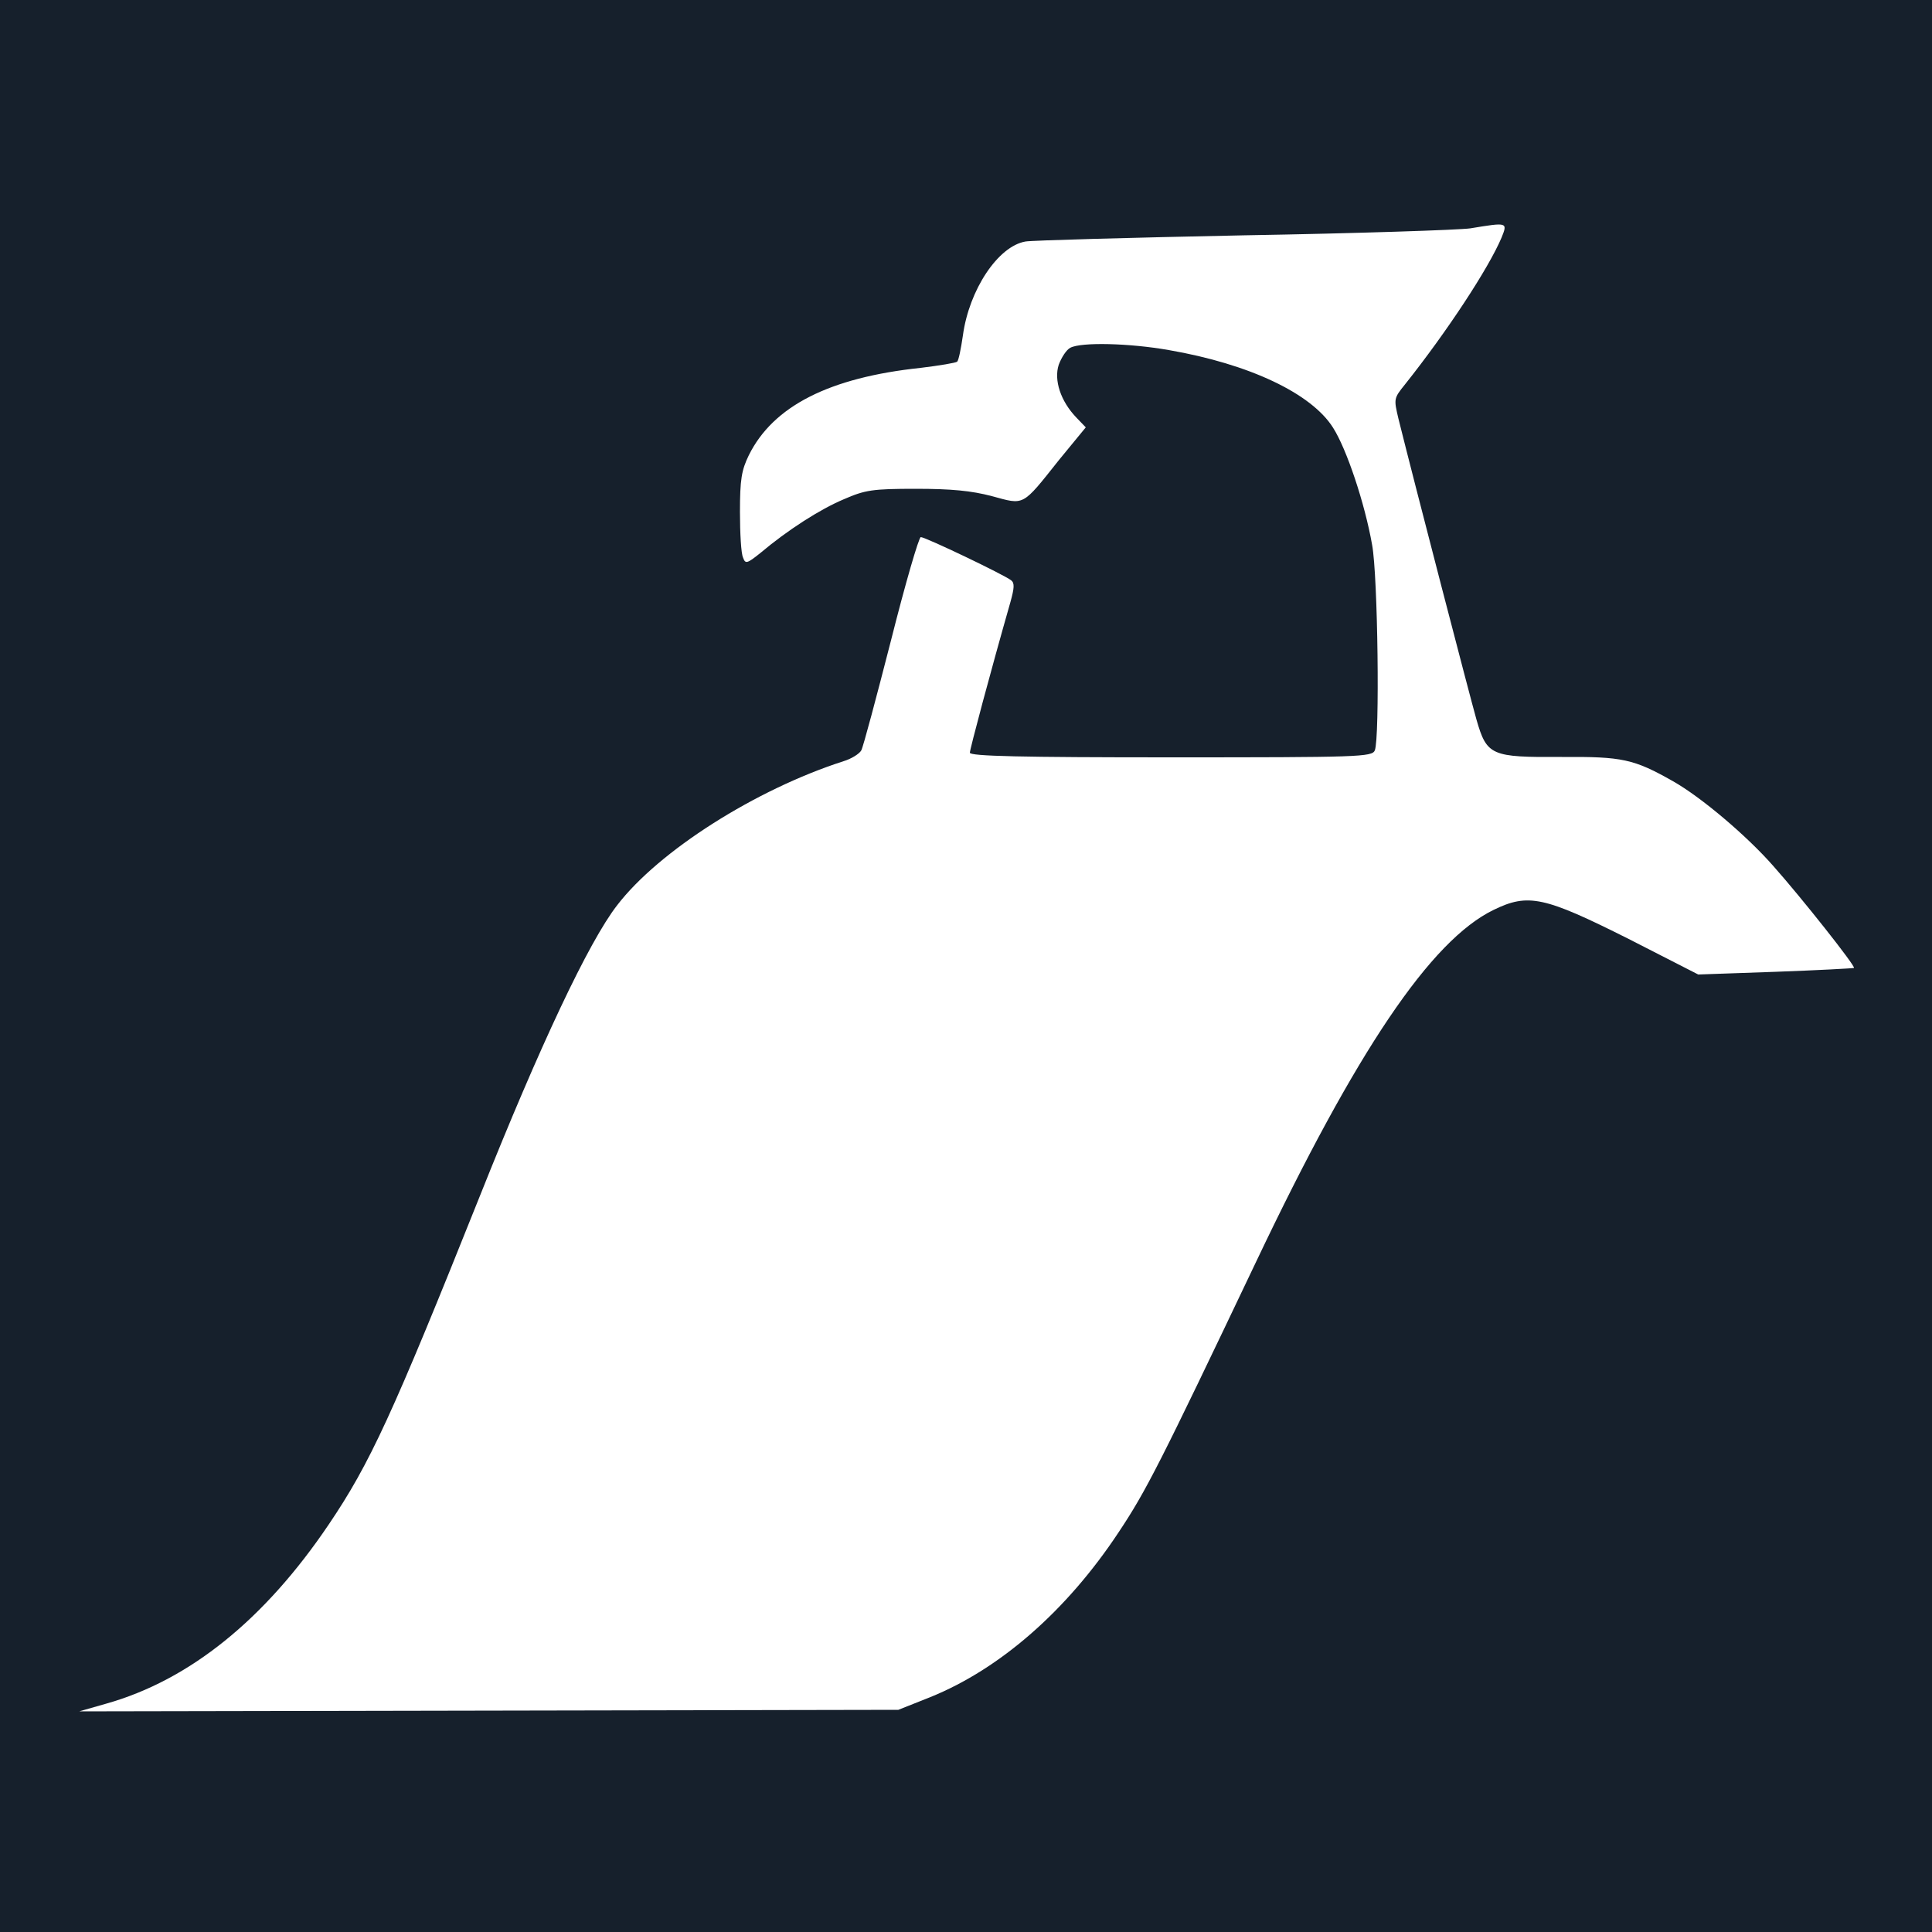 <?xml version="1.0" standalone="no"?>
<!DOCTYPE svg PUBLIC "-//W3C//DTD SVG 20010904//EN"
 "http://www.w3.org/TR/2001/REC-SVG-20010904/DTD/svg10.dtd">
<svg version="1.0" xmlns="http://www.w3.org/2000/svg"
 width="500pt" height="500pt" viewBox="0 0 500 500"
 preserveAspectRatio="xMidYMid meet">

<g transform="translate(0,500) scale(0.1,-0.1)"
fill="#16202C" stroke="none">
<path d="M0 2500 l0 -2500 2500 0 2500 0 0 2500 0 2500 -2500 0 -2500 0 0
-2500z m3886 1885 c-34 -80 -141 -243 -250 -380 -29 -36 -29 -37 -17 -88 42
-169 186 -723 202 -779 27 -94 38 -98 221 -97 156 1 186 -5 288 -63 71 -40
190 -140 260 -220 72 -81 213 -259 208 -263 -1 -1 -93 -6 -203 -10 l-200 -7
-180 92 c-219 110 -260 119 -350 75 -162 -79 -354 -363 -614 -910 -250 -525
-285 -594 -357 -702 -134 -202 -306 -352 -486 -425 l-83 -33 -1060 -2 -1060
-2 70 20 c216 61 410 218 576 464 106 157 164 282 391 850 155 389 282 658
355 752 108 141 359 300 586 373 20 6 41 19 46 28 5 9 39 137 77 285 37 147
72 267 77 267 12 0 217 -98 234 -112 9 -7 8 -20 -2 -56 -52 -182 -105 -381
-105 -390 0 -9 134 -12 520 -12 486 0 521 1 528 18 13 31 8 452 -7 532 -19
108 -66 248 -101 303 -56 89 -217 165 -425 201 -102 18 -227 21 -255 6 -10 -5
-23 -25 -30 -44 -13 -40 5 -94 45 -136 l25 -26 -69 -84 c-97 -122 -89 -117
-174 -94 -53 14 -105 19 -197 19 -112 0 -131 -3 -186 -27 -62 -26 -146 -80
-216 -139 -35 -28 -39 -29 -45 -12 -5 10 -8 63 -8 118 0 84 4 108 23 147 63
127 208 201 445 226 49 6 91 13 94 16 4 3 10 34 15 68 16 118 91 231 162 243
17 3 272 10 566 16 294 5 558 14 585 18 97 16 97 16 81 -24z"/>
</g>
</svg>
